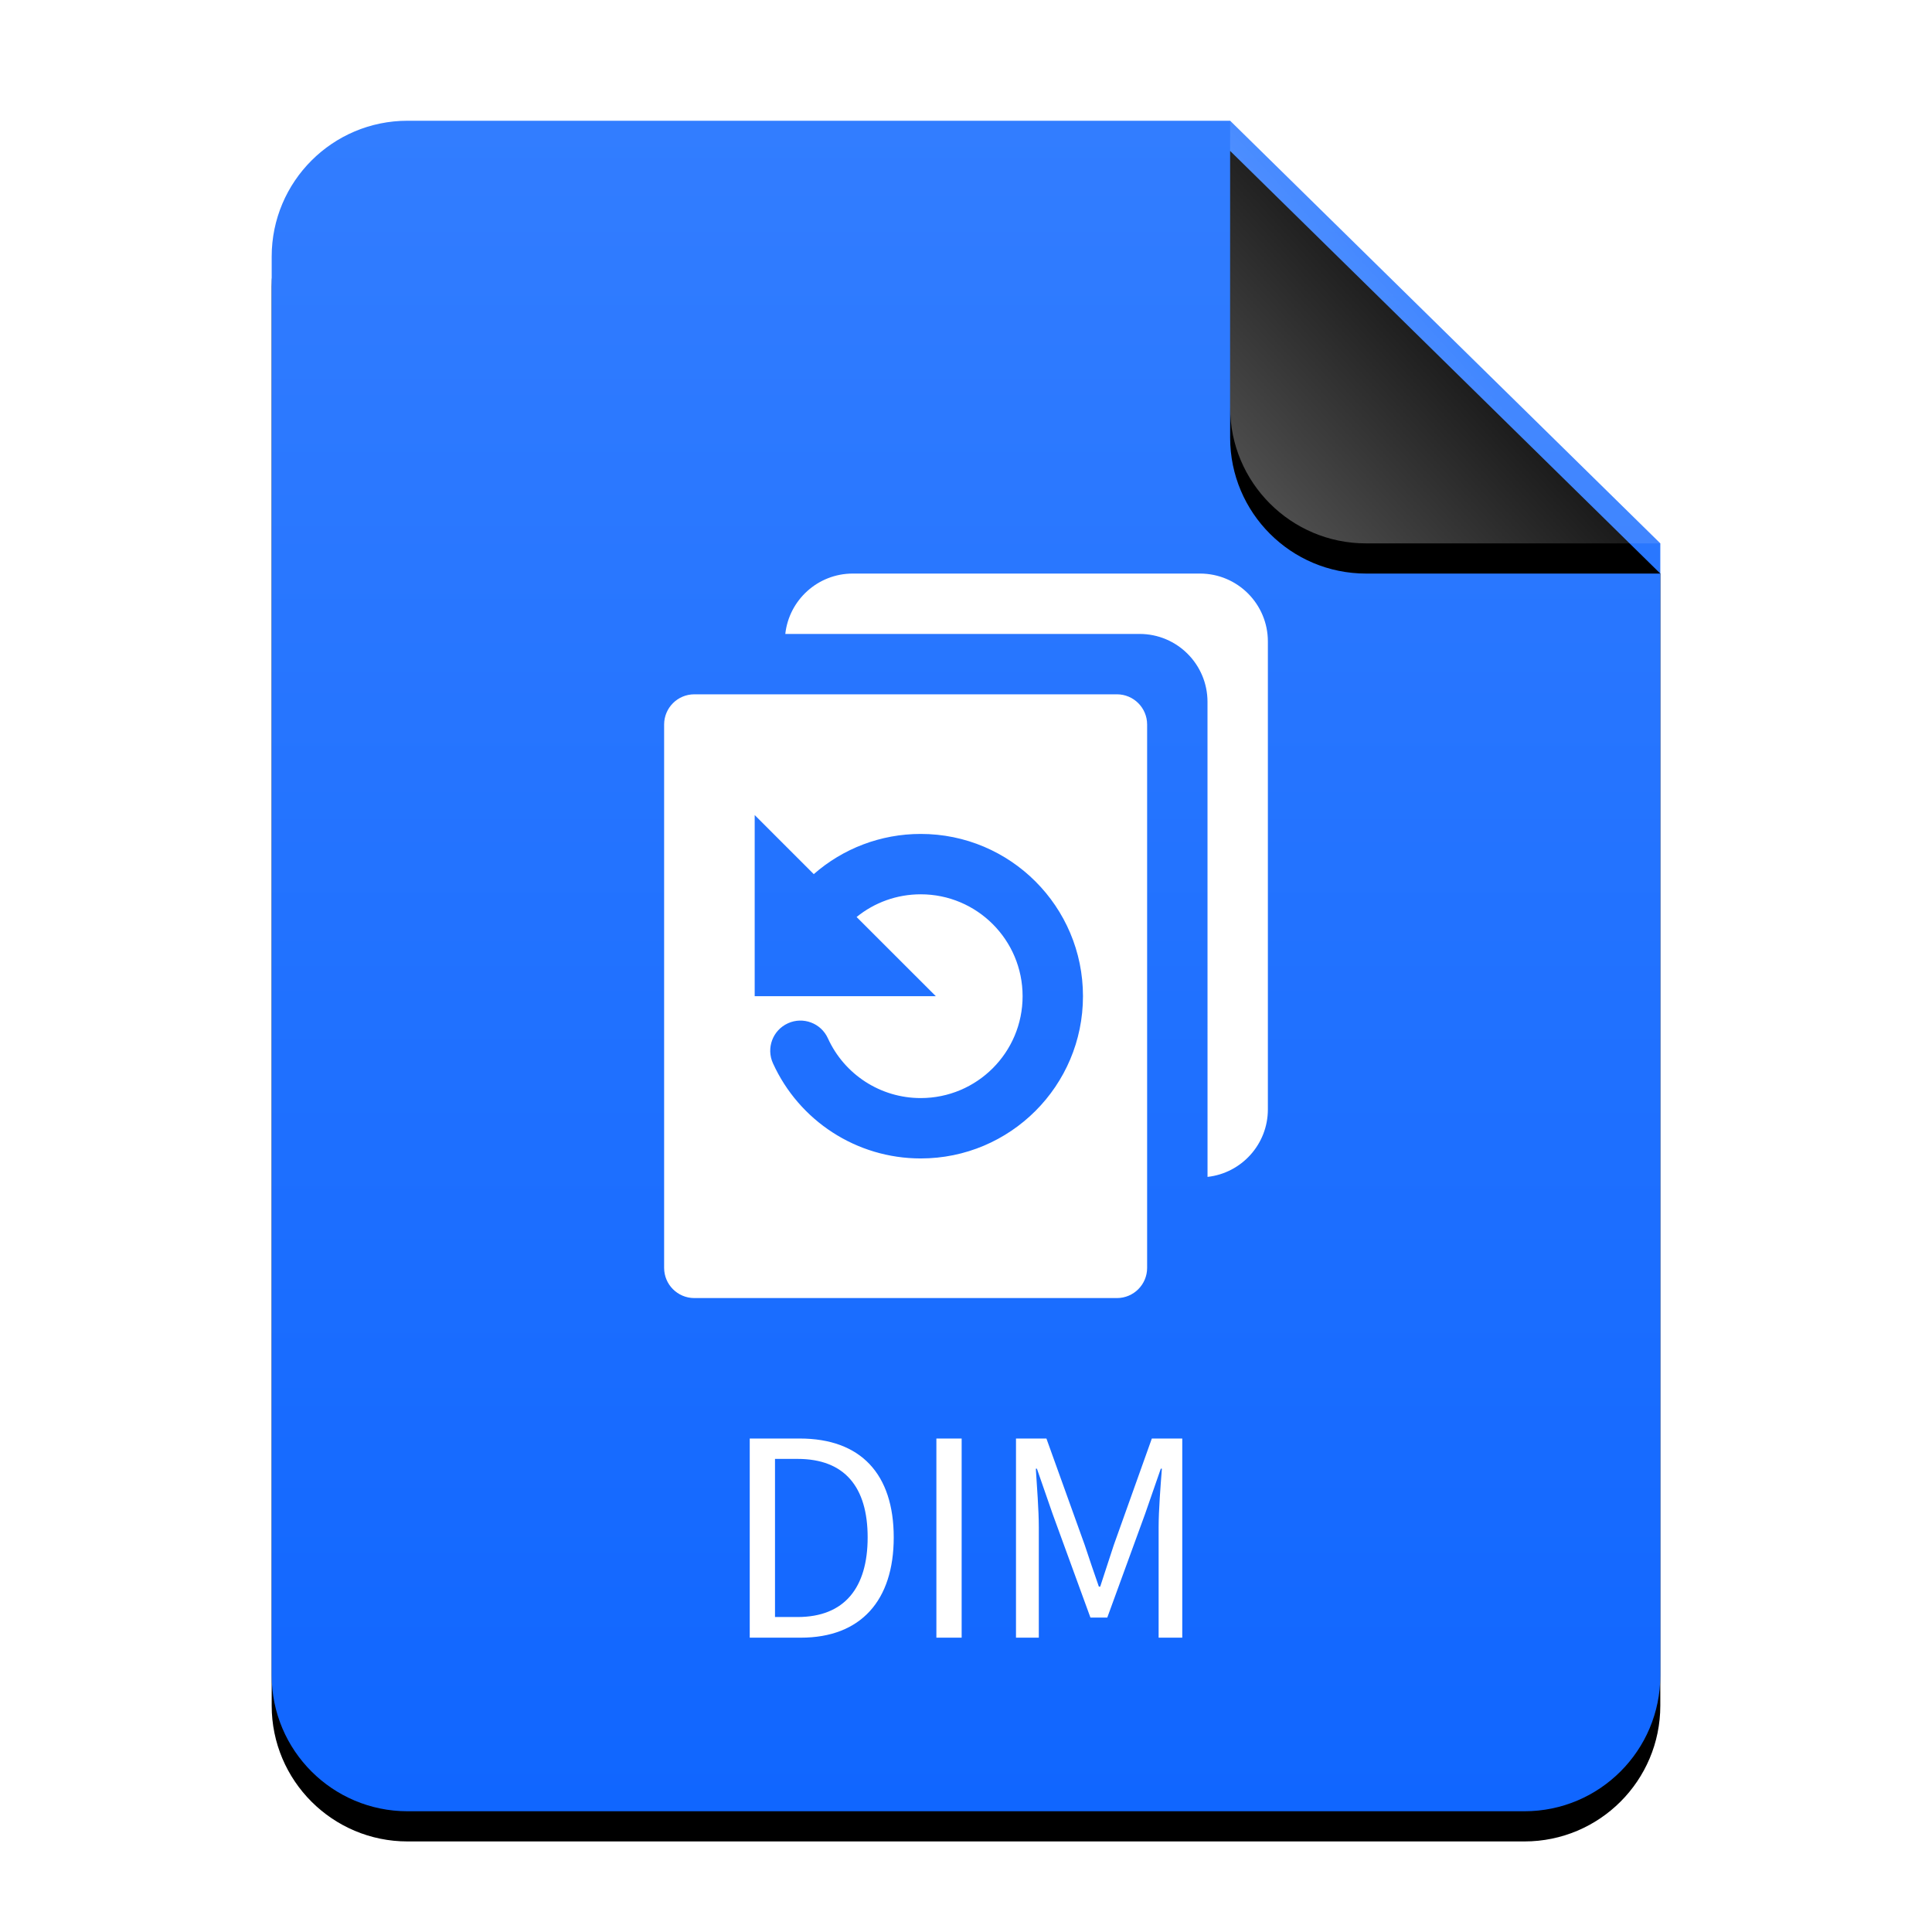 <?xml version="1.0" encoding="UTF-8"?>
<svg width="64px" height="64px" viewBox="0 0 64 64" version="1.1" xmlns="http://www.w3.org/2000/svg" xmlns:xlink="http://www.w3.org/1999/xlink">
    <title>mimetypes/64/application-x-deepinclone-dim</title>
    <defs>
        <linearGradient x1="50%" y1="0%" x2="50%" y2="100%" id="linearGradient-1">
            <stop stop-color="#327DFF" offset="0%"></stop>
            <stop stop-color="#1066FF" offset="100%"></stop>
        </linearGradient>
        <path d="M46,51.5 C46,53.985 43.985,56 41.5,56 L4.5,56 C2.015,56 3.04359188e-16,53.985 0,51.5 L0,4.5 C-3.04359188e-16,2.015 2.015,4.56538782e-16 4.5,0 L31.75,0 L46,14 L46,51.5 Z" id="path-2"></path>
        <filter x="-14.1%" y="-9.8%" width="128.3%" height="123.2%" filterUnits="objectBoundingBox" id="filter-3">
            <feOffset dx="0" dy="1" in="SourceAlpha" result="shadowOffsetOuter1"></feOffset>
            <feGaussianBlur stdDeviation="2" in="shadowOffsetOuter1" result="shadowBlurOuter1"></feGaussianBlur>
            <feColorMatrix values="0 0 0 0 0.039   0 0 0 0 0.389   0 0 0 0 1  0 0 0 0.5 0" type="matrix" in="shadowBlurOuter1"></feColorMatrix>
        </filter>
        <linearGradient x1="50%" y1="50%" x2="7.994%" y2="87.54%" id="linearGradient-4">
            <stop stop-color="#FFFFFF" stop-opacity="0.1" offset="0%"></stop>
            <stop stop-color="#FFFFFF" stop-opacity="0.3" offset="100%"></stop>
        </linearGradient>
        <path d="M31.75,0 L46,14 L36.25,14 C33.765,14 31.75,11.985 31.75,9.5 L31.75,0 L31.75,0 Z" id="path-5"></path>
        <filter x="-14.0%" y="-7.1%" width="128.1%" height="128.6%" filterUnits="objectBoundingBox" id="filter-6">
            <feOffset dx="0" dy="1" in="SourceAlpha" result="shadowOffsetOuter1"></feOffset>
            <feGaussianBlur stdDeviation="0.5" in="shadowOffsetOuter1" result="shadowBlurOuter1"></feGaussianBlur>
            <feComposite in="shadowBlurOuter1" in2="SourceAlpha" operator="out" result="shadowBlurOuter1"></feComposite>
            <feColorMatrix values="0 0 0 0 0   0 0 0 0 0   0 0 0 0 0  0 0 0 0.05 0" type="matrix" in="shadowBlurOuter1"></feColorMatrix>
        </filter>
    </defs>
    <g id="mimetypes/64/application-x-deepinclone-dim" stroke="none" stroke-width="1" fill="none" fill-rule="evenodd">
        <g id="编组-2" transform="translate(9, 4)">
            <g id="蒙版">
                <use fill="black" fill-opacity="1" filter="url(#filter-3)" xlink:href="#path-2"></use>
                <use fill="url(#linearGradient-1)" fill-rule="evenodd" xlink:href="#path-2"></use>
            </g>
            <g id="折角">
                <use fill="black" fill-opacity="1" filter="url(#filter-6)" xlink:href="#path-5"></use>
                <use fill="url(#linearGradient-4)" fill-rule="evenodd" xlink:href="#path-5"></use>
            </g>
        </g>
        <g id="Group-2" transform="translate(21.75, 18.5)" fill="#FFFFFF">
            <path d="M15.25,4.5 C15.802,4.5 16.25,4.948 16.25,5.5 L16.25,23.5 C16.25,24.052 15.802,24.5 15.25,24.5 L1.25,24.5 C0.698,24.5 0.25,24.052 0.25,23.5 L0.25,5.5 C0.25,4.948 0.698,4.5 1.25,4.5 L15.25,4.5 Z M18,0.5 C19.243,0.5 20.25,1.507 20.25,2.75 L20.25,18.25 C20.25,19.408 19.375,20.362 18.251,20.486 L18.25,4.75 C18.25,3.507 17.243,2.5 16,2.5 L4.264,2.5 C4.388,1.375 5.342,0.5 6.5,0.5 L18,0.5 Z M3.25,8.5 L3.25,14.5 L9.25,14.5 L6.626,11.877 C7.218,11.396 7.961,11.125 8.75,11.125 C10.614,11.125 12.125,12.636 12.125,14.5 C12.125,16.364 10.614,17.875 8.75,17.875 C7.413,17.875 6.219,17.091 5.675,15.895 C5.447,15.392 4.854,15.169 4.351,15.398 C3.848,15.626 3.626,16.219 3.855,16.722 C4.72,18.626 6.622,19.875 8.75,19.875 C11.719,19.875 14.125,17.469 14.125,14.5 C14.125,11.531 11.719,9.125 8.75,9.125 C7.423,9.125 6.174,9.609 5.207,10.457 L3.25,8.5 Z" id="形状结合"></path>
            <path d="M3.086,35.75 L3.086,29.153 L4.742,29.153 C6.767,29.153 7.856,30.332 7.856,32.429 C7.856,34.517 6.767,35.75 4.778,35.75 L3.086,35.75 Z M3.923,35.066 L4.67,35.066 C6.227,35.066 6.992,34.094 6.992,32.429 C6.992,30.755 6.227,29.828 4.67,29.828 L3.923,29.828 L3.923,35.066 Z M9.269,35.75 L10.106,35.75 L10.106,29.153 L9.269,29.153 L9.269,35.75 Z M11.906,35.75 L12.662,35.75 L12.662,32.096 C12.662,31.529 12.599,30.728 12.563,30.152 L12.599,30.152 L13.121,31.655 L14.372,35.084 L14.93,35.084 L16.181,31.655 L16.703,30.152 L16.739,30.152 C16.694,30.728 16.631,31.529 16.631,32.096 L16.631,35.75 L17.414,35.75 L17.414,29.153 L16.406,29.153 L15.146,32.681 C14.993,33.14 14.849,33.599 14.696,34.058 L14.651,34.058 C14.489,33.599 14.336,33.14 14.183,32.681 L12.914,29.153 L11.906,29.153 L11.906,35.75 Z" id="DIM"></path>
        </g>
    </g>
</svg>